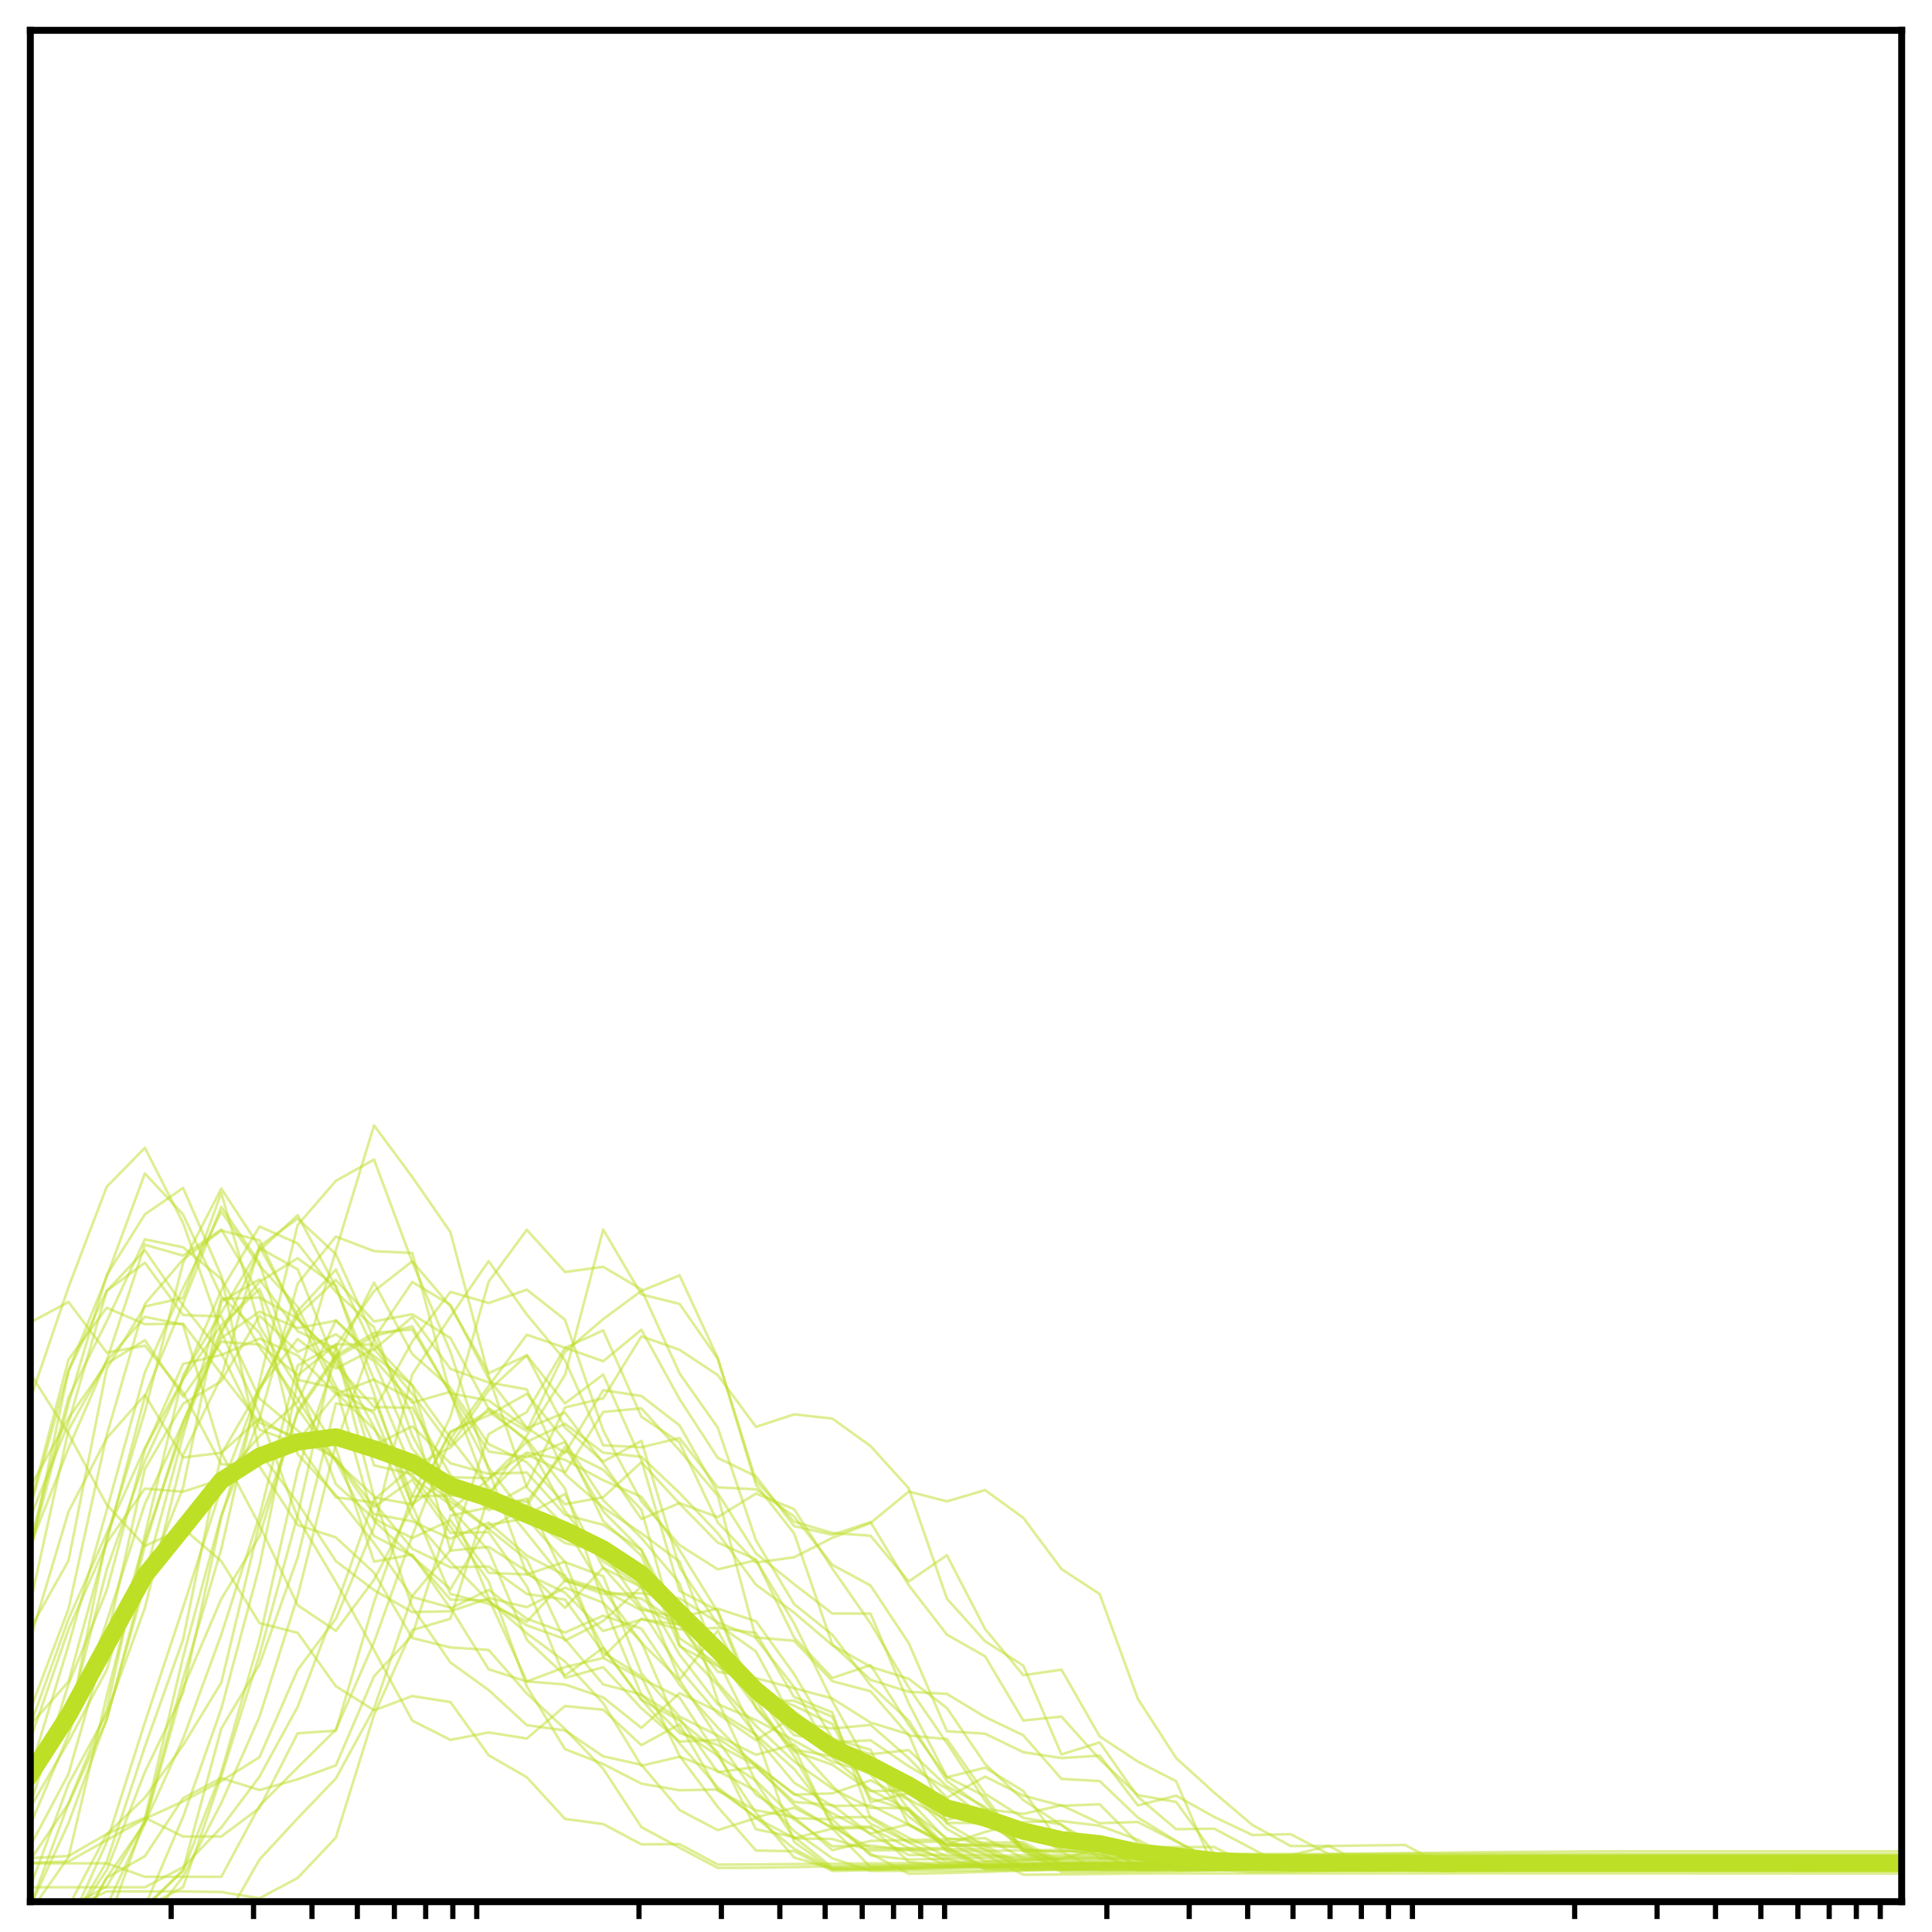 <?xml version="1.0" encoding="utf-8" standalone="no"?>
<!DOCTYPE svg PUBLIC "-//W3C//DTD SVG 1.1//EN"
  "http://www.w3.org/Graphics/SVG/1.1/DTD/svg11.dtd">
<!-- Created with matplotlib (http://matplotlib.org/) -->
<svg height="223pt" version="1.1" viewBox="0 0 223 223" width="223pt" xmlns="http://www.w3.org/2000/svg" xmlns:xlink="http://www.w3.org/1999/xlink">
 <defs>
  <style type="text/css">
*{stroke-linecap:butt;stroke-linejoin:round;}
  </style>
 </defs>
 <g id="figure_1">
  <g id="patch_1">
   <path d="M -0 223 
L 223 223 
L 223 0 
L -0 0 
z
" style="fill:#ffffff;"/>
  </g>
  <g id="axes_1">
   <g id="patch_2">
    <path d="M 3.5 219.5 
L 219.5 219.5 
L 219.5 3.5 
L 3.5 3.5 
z
" style="fill:#ffffff;"/>
   </g>
   <g id="matplotlib.axis_1">
    <g id="xtick_1">
     <g id="line2d_1">
      <defs>
       <path d="M 0 0 
L 0 2 
" id="m56825939b9" style="stroke:#000000;stroke-width:0.6;"/>
      </defs>
      <g>
       <use style="stroke:#000000;stroke-width:0.6;" x="19.756" xlink:href="#m56825939b9" y="219.5"/>
      </g>
     </g>
    </g>
    <g id="xtick_2">
     <g id="line2d_2">
      <g>
       <use style="stroke:#000000;stroke-width:0.6;" x="29.265" xlink:href="#m56825939b9" y="219.5"/>
      </g>
     </g>
    </g>
    <g id="xtick_3">
     <g id="line2d_3">
      <g>
       <use style="stroke:#000000;stroke-width:0.6;" x="36.011" xlink:href="#m56825939b9" y="219.5"/>
      </g>
     </g>
    </g>
    <g id="xtick_4">
     <g id="line2d_4">
      <g>
       <use style="stroke:#000000;stroke-width:0.6;" x="41.244" xlink:href="#m56825939b9" y="219.5"/>
      </g>
     </g>
    </g>
    <g id="xtick_5">
     <g id="line2d_5">
      <g>
       <use style="stroke:#000000;stroke-width:0.6;" x="45.52" xlink:href="#m56825939b9" y="219.5"/>
      </g>
     </g>
    </g>
    <g id="xtick_6">
     <g id="line2d_6">
      <g>
       <use style="stroke:#000000;stroke-width:0.6;" x="49.135" xlink:href="#m56825939b9" y="219.5"/>
      </g>
     </g>
    </g>
    <g id="xtick_7">
     <g id="line2d_7">
      <g>
       <use style="stroke:#000000;stroke-width:0.6;" x="52.267" xlink:href="#m56825939b9" y="219.5"/>
      </g>
     </g>
    </g>
    <g id="xtick_8">
     <g id="line2d_8">
      <g>
       <use style="stroke:#000000;stroke-width:0.6;" x="55.029" xlink:href="#m56825939b9" y="219.5"/>
      </g>
     </g>
    </g>
    <g id="xtick_9">
     <g id="line2d_9">
      <g>
       <use style="stroke:#000000;stroke-width:0.6;" x="73.756" xlink:href="#m56825939b9" y="219.5"/>
      </g>
     </g>
    </g>
    <g id="xtick_10">
     <g id="line2d_10">
      <g>
       <use style="stroke:#000000;stroke-width:0.6;" x="83.265" xlink:href="#m56825939b9" y="219.5"/>
      </g>
     </g>
    </g>
    <g id="xtick_11">
     <g id="line2d_11">
      <g>
       <use style="stroke:#000000;stroke-width:0.6;" x="90.011" xlink:href="#m56825939b9" y="219.5"/>
      </g>
     </g>
    </g>
    <g id="xtick_12">
     <g id="line2d_12">
      <g>
       <use style="stroke:#000000;stroke-width:0.6;" x="95.244" xlink:href="#m56825939b9" y="219.5"/>
      </g>
     </g>
    </g>
    <g id="xtick_13">
     <g id="line2d_13">
      <g>
       <use style="stroke:#000000;stroke-width:0.6;" x="99.52" xlink:href="#m56825939b9" y="219.5"/>
      </g>
     </g>
    </g>
    <g id="xtick_14">
     <g id="line2d_14">
      <g>
       <use style="stroke:#000000;stroke-width:0.6;" x="103.135" xlink:href="#m56825939b9" y="219.5"/>
      </g>
     </g>
    </g>
    <g id="xtick_15">
     <g id="line2d_15">
      <g>
       <use style="stroke:#000000;stroke-width:0.6;" x="106.267" xlink:href="#m56825939b9" y="219.5"/>
      </g>
     </g>
    </g>
    <g id="xtick_16">
     <g id="line2d_16">
      <g>
       <use style="stroke:#000000;stroke-width:0.6;" x="109.029" xlink:href="#m56825939b9" y="219.5"/>
      </g>
     </g>
    </g>
    <g id="xtick_17">
     <g id="line2d_17">
      <g>
       <use style="stroke:#000000;stroke-width:0.6;" x="127.756" xlink:href="#m56825939b9" y="219.5"/>
      </g>
     </g>
    </g>
    <g id="xtick_18">
     <g id="line2d_18">
      <g>
       <use style="stroke:#000000;stroke-width:0.6;" x="137.265" xlink:href="#m56825939b9" y="219.5"/>
      </g>
     </g>
    </g>
    <g id="xtick_19">
     <g id="line2d_19">
      <g>
       <use style="stroke:#000000;stroke-width:0.6;" x="144.011" xlink:href="#m56825939b9" y="219.5"/>
      </g>
     </g>
    </g>
    <g id="xtick_20">
     <g id="line2d_20">
      <g>
       <use style="stroke:#000000;stroke-width:0.6;" x="149.244" xlink:href="#m56825939b9" y="219.5"/>
      </g>
     </g>
    </g>
    <g id="xtick_21">
     <g id="line2d_21">
      <g>
       <use style="stroke:#000000;stroke-width:0.6;" x="153.52" xlink:href="#m56825939b9" y="219.5"/>
      </g>
     </g>
    </g>
    <g id="xtick_22">
     <g id="line2d_22">
      <g>
       <use style="stroke:#000000;stroke-width:0.6;" x="157.135" xlink:href="#m56825939b9" y="219.5"/>
      </g>
     </g>
    </g>
    <g id="xtick_23">
     <g id="line2d_23">
      <g>
       <use style="stroke:#000000;stroke-width:0.6;" x="160.267" xlink:href="#m56825939b9" y="219.5"/>
      </g>
     </g>
    </g>
    <g id="xtick_24">
     <g id="line2d_24">
      <g>
       <use style="stroke:#000000;stroke-width:0.6;" x="163.029" xlink:href="#m56825939b9" y="219.5"/>
      </g>
     </g>
    </g>
    <g id="xtick_25">
     <g id="line2d_25">
      <g>
       <use style="stroke:#000000;stroke-width:0.6;" x="181.756" xlink:href="#m56825939b9" y="219.5"/>
      </g>
     </g>
    </g>
    <g id="xtick_26">
     <g id="line2d_26">
      <g>
       <use style="stroke:#000000;stroke-width:0.6;" x="191.265" xlink:href="#m56825939b9" y="219.5"/>
      </g>
     </g>
    </g>
    <g id="xtick_27">
     <g id="line2d_27">
      <g>
       <use style="stroke:#000000;stroke-width:0.6;" x="198.011" xlink:href="#m56825939b9" y="219.5"/>
      </g>
     </g>
    </g>
    <g id="xtick_28">
     <g id="line2d_28">
      <g>
       <use style="stroke:#000000;stroke-width:0.6;" x="203.244" xlink:href="#m56825939b9" y="219.5"/>
      </g>
     </g>
    </g>
    <g id="xtick_29">
     <g id="line2d_29">
      <g>
       <use style="stroke:#000000;stroke-width:0.6;" x="207.52" xlink:href="#m56825939b9" y="219.5"/>
      </g>
     </g>
    </g>
    <g id="xtick_30">
     <g id="line2d_30">
      <g>
       <use style="stroke:#000000;stroke-width:0.6;" x="211.135" xlink:href="#m56825939b9" y="219.5"/>
      </g>
     </g>
    </g>
    <g id="xtick_31">
     <g id="line2d_31">
      <g>
       <use style="stroke:#000000;stroke-width:0.6;" x="214.267" xlink:href="#m56825939b9" y="219.5"/>
      </g>
     </g>
    </g>
    <g id="xtick_32">
     <g id="line2d_32">
      <g>
       <use style="stroke:#000000;stroke-width:0.6;" x="217.029" xlink:href="#m56825939b9" y="219.5"/>
      </g>
     </g>
    </g>
   </g>
   <g id="matplotlib.axis_2"/>
   <g id="line2d_33">
    <path clip-path="url(#p9a6a7be07d)" d="M 3.5 214.476 
L 7.908 214.226 
L 12.316 211.693 
L 16.724 209.811 
L 21.133 211.98 
L 25.541 211.978 
L 29.949 208.682 
L 34.357 200.066 
L 38.765 199.759 
L 43.173 184.907 
L 47.582 172.653 
L 51.99 163.531 
L 56.398 147.945 
L 60.806 141.951 
L 65.214 146.819 
L 69.622 146.224 
L 74.031 148.826 
L 78.439 158.53 
L 82.847 164.785 
L 87.255 177.793 
L 91.663 185.158 
L 96.071 188.689 
L 100.48 194.525 
L 104.888 198.606 
L 109.296 205.579 
L 113.704 208.801 
L 118.112 209.364 
L 122.52 208.369 
L 126.929 210.442 
L 131.337 210.301 
L 135.745 212.55 
L 140.153 214.842 
L 144.561 214.776 
L 148.969 214.701 
L 153.378 214.622 
L 157.786 214.549 
L 162.194 214.499 
L 166.602 214.451 
L 171.01 214.412 
L 175.418 214.383 
L 179.827 214.375 
L 184.235 214.37 
L 188.643 214.37 
L 193.051 214.371 
L 197.459 214.372 
L 201.867 214.373 
L 206.276 214.373 
L 210.684 214.374 
L 215.092 214.374 
L 219.5 214.374 
" style="fill:none;opacity:0.5;stroke:#bddf26;stroke-linecap:square;stroke-width:0.3;"/>
   </g>
   <g id="line2d_34">
    <path clip-path="url(#p9a6a7be07d)" d="M 3.5 178.377 
L 7.908 167.148 
L 12.316 157.026 
L 16.724 143.672 
L 21.133 144.934 
L 25.541 141.912 
L 29.949 149.384 
L 34.357 167.853 
L 38.765 172.57 
L 43.173 178.132 
L 47.582 184.323 
L 51.99 185.558 
L 56.398 192.672 
L 60.806 194.089 
L 65.214 192.424 
L 69.622 191.368 
L 74.031 193.747 
L 78.439 195.937 
L 82.847 202.642 
L 87.255 205.536 
L 91.663 209.863 
L 96.071 210 
L 100.48 214.163 
L 104.888 214.631 
L 109.296 214.562 
L 113.704 214.474 
L 118.112 214.383 
L 122.52 214.304 
L 126.929 214.235 
L 131.337 214.171 
L 135.745 214.121 
L 140.153 214.101 
L 144.561 214.093 
L 148.969 214.095 
L 153.378 214.096 
L 157.786 214.097 
L 162.194 214.098 
L 166.602 214.1 
L 171.01 214.101 
L 175.418 214.103 
L 179.827 214.105 
L 184.235 214.106 
L 188.643 214.108 
L 193.051 214.109 
L 197.459 214.11 
L 201.867 214.112 
L 206.276 214.113 
L 210.684 214.114 
L 215.092 214.114 
L 219.5 214.115 
" style="fill:none;opacity:0.5;stroke:#bddf26;stroke-linecap:square;stroke-width:0.3;"/>
   </g>
   <g id="line2d_35">
    <path clip-path="url(#p9a6a7be07d)" d="M 3.5 205.504 
L 7.908 199.217 
L 12.316 177.468 
L 16.724 162.928 
L 21.133 145.754 
L 25.541 137.186 
L 29.949 143.905 
L 34.357 151.814 
L 38.765 160.71 
L 43.173 164.959 
L 47.582 170.548 
L 51.99 173.679 
L 56.398 184.445 
L 60.806 185.507 
L 65.214 183.263 
L 69.622 185.001 
L 74.031 189.513 
L 78.439 199.705 
L 82.847 202.637 
L 87.255 209.247 
L 91.663 214.407 
L 96.071 215.686 
L 100.48 215.63 
L 104.888 215.535 
L 109.296 215.438 
L 113.704 215.353 
L 118.112 215.262 
L 122.52 215.176 
L 126.929 215.127 
L 131.337 215.101 
L 135.745 215.088 
L 140.153 215.086 
L 144.561 215.087 
L 148.969 215.088 
L 153.378 215.089 
L 157.786 215.091 
L 162.194 215.092 
L 166.602 215.093 
L 171.01 215.095 
L 175.418 215.096 
L 179.827 215.097 
L 184.235 215.099 
L 188.643 215.1 
L 193.051 215.101 
L 197.459 215.102 
L 201.867 215.104 
L 206.276 215.104 
L 210.684 215.105 
L 215.092 215.106 
L 219.5 215.106 
" style="fill:none;opacity:0.5;stroke:#bddf26;stroke-linecap:square;stroke-width:0.3;"/>
   </g>
   <g id="line2d_36">
    <path clip-path="url(#p9a6a7be07d)" d="M 3.5 171.608 
L 7.908 163.701 
L 12.316 157.392 
L 16.724 154.688 
L 21.133 161.201 
L 25.541 154.879 
L 29.949 155.2 
L 34.357 158.731 
L 38.765 155.228 
L 43.173 169.133 
L 47.582 170.175 
L 51.99 176.21 
L 56.398 182.534 
L 60.806 194.648 
L 65.214 201.893 
L 69.622 203.611 
L 74.031 205.877 
L 78.439 206.639 
L 82.847 206.552 
L 87.255 209.752 
L 91.663 208.666 
L 96.071 210.941 
L 100.48 210.818 
L 104.888 214.909 
L 109.296 215.457 
L 113.704 215.397 
L 118.112 215.329 
L 122.52 215.251 
L 126.929 215.17 
L 131.337 215.099 
L 135.745 215.062 
L 140.153 215.04 
L 144.561 215.037 
L 148.969 215.037 
L 153.378 215.038 
L 157.786 215.039 
L 162.194 215.04 
L 166.602 215.042 
L 171.01 215.043 
L 175.418 215.044 
L 179.827 215.045 
L 184.235 215.047 
L 188.643 215.048 
L 193.051 215.049 
L 197.459 215.05 
L 201.867 215.052 
L 206.276 215.053 
L 210.684 215.053 
L 215.092 215.054 
L 219.5 215.054 
" style="fill:none;opacity:0.5;stroke:#bddf26;stroke-linecap:square;stroke-width:0.3;"/>
   </g>
   <g id="line2d_37">
    <path clip-path="url(#p9a6a7be07d)" d="M 13.002 224 
L 16.724 220.207 
L 21.133 217.812 
L 25.541 205.044 
L 29.949 191.009 
L 34.357 174.889 
L 38.765 155.379 
L 43.173 149.023 
L 47.582 145.591 
L 51.99 150.781 
L 56.398 158.505 
L 60.806 156.446 
L 65.214 164.784 
L 69.622 168.709 
L 74.031 166.314 
L 78.439 180.918 
L 82.847 187.494 
L 87.255 190.622 
L 91.663 198.798 
L 96.071 199.52 
L 100.48 199.094 
L 104.888 202.933 
L 109.296 207.512 
L 113.704 205.066 
L 118.112 207.254 
L 122.52 208.424 
L 126.929 208.261 
L 131.337 212.708 
L 135.745 214.711 
L 140.153 215.074 
L 144.561 215.049 
L 148.969 215.02 
L 153.378 214.998 
L 157.786 214.98 
L 162.194 214.967 
L 166.602 214.959 
L 171.01 214.96 
L 175.418 214.961 
L 179.827 214.962 
L 184.235 214.963 
L 188.643 214.964 
L 193.051 214.965 
L 197.459 214.965 
L 201.867 214.966 
L 206.276 214.967 
L 210.684 214.967 
L 215.092 214.968 
L 219.5 214.968 
" style="fill:none;opacity:0.5;stroke:#bddf26;stroke-linecap:square;stroke-width:0.3;"/>
   </g>
   <g id="line2d_38">
    <path clip-path="url(#p9a6a7be07d)" d="M 3.5 158.543 
L 7.908 165.489 
L 12.316 173.68 
L 16.724 178.445 
L 21.133 176.408 
L 25.541 180.198 
L 29.949 187.35 
L 34.357 188.465 
L 38.765 194.631 
L 43.173 197.409 
L 47.582 195.767 
L 51.99 196.461 
L 56.398 202.602 
L 60.806 205.136 
L 65.214 209.946 
L 69.622 210.544 
L 74.031 212.885 
L 78.439 212.859 
L 82.847 215.223 
L 87.255 215.203 
L 91.663 215.163 
L 96.071 215.125 
L 100.48 215.082 
L 104.888 215.043 
L 109.296 215.029 
L 113.704 215.026 
L 118.112 215.027 
L 122.52 215.027 
L 126.929 215.028 
L 131.337 215.03 
L 135.745 215.031 
L 140.153 215.032 
L 144.561 215.033 
L 148.969 215.035 
L 153.378 215.036 
L 157.786 215.038 
L 162.194 215.04 
L 166.602 215.041 
L 171.01 215.043 
L 175.418 215.044 
L 179.827 215.046 
L 184.235 215.048 
L 188.643 215.049 
L 193.051 215.051 
L 197.459 215.052 
L 201.867 215.054 
L 206.276 215.055 
L 210.684 215.056 
L 215.092 215.057 
L 219.5 215.058 
" style="fill:none;opacity:0.5;stroke:#bddf26;stroke-linecap:square;stroke-width:0.3;"/>
   </g>
   <g id="line2d_39">
    <path clip-path="url(#p9a6a7be07d)" d="M 3.5 220.447 
L 7.908 220.394 
L 12.316 218.318 
L 16.724 218.318 
L 21.133 218.318 
L 25.541 218.381 
L 29.949 219.108 
L 34.357 216.762 
L 38.765 212.105 
L 43.173 197.933 
L 47.582 188.149 
L 51.99 186.84 
L 56.398 172.656 
L 60.806 165.689 
L 65.214 158.709 
L 69.622 141.916 
L 74.031 149.408 
L 78.439 150.504 
L 82.847 156.839 
L 87.255 170.915 
L 91.663 175.649 
L 96.071 176.941 
L 100.48 177.264 
L 104.888 182.54 
L 109.296 179.509 
L 113.704 188.029 
L 118.112 193.363 
L 122.52 192.719 
L 126.929 200.424 
L 131.337 203.334 
L 135.745 205.586 
L 140.153 215.753 
L 144.561 216.088 
L 148.969 216.057 
L 153.378 215.969 
L 157.786 215.878 
L 162.194 215.797 
L 166.602 215.721 
L 171.01 215.654 
L 175.418 215.604 
L 179.827 215.569 
L 184.235 215.541 
L 188.643 215.527 
L 193.051 215.528 
L 197.459 215.528 
L 201.867 215.529 
L 206.276 215.529 
L 210.684 215.529 
L 215.092 215.529 
L 219.5 215.529 
" style="fill:none;opacity:0.5;stroke:#bddf26;stroke-linecap:square;stroke-width:0.3;"/>
   </g>
   <g id="line2d_40">
    <path clip-path="url(#p9a6a7be07d)" d="M 3.5 200.786 
L 7.908 188.069 
L 12.316 178.065 
L 16.724 171.819 
L 21.133 172.179 
L 25.541 170.735 
L 29.949 165.794 
L 34.357 161.779 
L 38.765 152.387 
L 43.173 156.844 
L 47.582 161.906 
L 51.99 160.639 
L 56.398 167.542 
L 60.806 168.202 
L 65.214 166.445 
L 69.622 173.15 
L 74.031 177.521 
L 78.439 182.737 
L 82.847 196.318 
L 87.255 205.708 
L 91.663 212.192 
L 96.071 212.264 
L 100.48 213.592 
L 104.888 213.529 
L 109.296 213.457 
L 113.704 213.353 
L 118.112 215.679 
L 122.52 215.663 
L 126.929 215.648 
L 131.337 215.633 
L 135.745 215.618 
L 140.153 215.598 
L 144.561 215.582 
L 148.969 215.583 
L 153.378 215.584 
L 157.786 215.585 
L 162.194 215.586 
L 166.602 215.587 
L 171.01 215.589 
L 175.418 215.59 
L 179.827 215.591 
L 184.235 215.592 
L 188.643 215.593 
L 193.051 215.594 
L 197.459 215.595 
L 201.867 215.596 
L 206.276 215.597 
L 210.684 215.597 
L 215.092 215.598 
L 219.5 215.598 
" style="fill:none;opacity:0.5;stroke:#bddf26;stroke-linecap:square;stroke-width:0.3;"/>
   </g>
   <g id="line2d_41">
    <path clip-path="url(#p9a6a7be07d)" d="M 13.013 224 
L 16.724 220.278 
L 21.133 215.791 
L 25.541 199.52 
L 29.949 192.135 
L 34.357 179.777 
L 38.765 161.981 
L 43.173 162.809 
L 47.582 154.832 
L 51.99 149.112 
L 56.398 150.406 
L 60.806 148.862 
L 65.214 152.328 
L 69.622 165.107 
L 74.031 173.293 
L 78.439 178.346 
L 82.847 181.14 
L 87.255 180.084 
L 91.663 187.387 
L 96.071 196.351 
L 100.48 204.129 
L 104.888 207.692 
L 109.296 210.051 
L 113.704 208.961 
L 118.112 211.265 
L 122.52 213.598 
L 126.929 213.856 
L 131.337 215.895 
L 135.745 215.85 
L 140.153 215.819 
L 144.561 215.787 
L 148.969 215.751 
L 153.378 215.714 
L 157.786 215.689 
L 162.194 215.677 
L 166.602 215.677 
L 171.01 215.678 
L 175.418 215.679 
L 179.827 215.68 
L 184.235 215.681 
L 188.643 215.682 
L 193.051 215.682 
L 197.459 215.683 
L 201.867 215.684 
L 206.276 215.685 
L 210.684 215.685 
L 215.092 215.685 
L 219.5 215.685 
" style="fill:none;opacity:0.5;stroke:#bddf26;stroke-linecap:square;stroke-width:0.3;"/>
   </g>
   <g id="line2d_42">
    <path clip-path="url(#p9a6a7be07d)" d="M 3.5 208.635 
L 7.908 201 
L 12.316 192.755 
L 16.724 177.758 
L 21.133 164.936 
L 25.541 153.933 
L 29.949 144.336 
L 34.357 140.262 
L 38.765 148.531 
L 43.173 159.256 
L 47.582 161.556 
L 51.99 172.869 
L 56.398 176.478 
L 60.806 179.997 
L 65.214 189.375 
L 69.622 187.108 
L 74.031 183.128 
L 78.439 186.996 
L 82.847 191.219 
L 87.255 197.031 
L 91.663 201.947 
L 96.071 202.726 
L 100.48 204.811 
L 104.888 209.681 
L 109.296 213.023 
L 113.704 212.971 
L 118.112 212.91 
L 122.52 215.256 
L 126.929 215.226 
L 131.337 215.189 
L 135.745 215.151 
L 140.153 215.113 
L 144.561 215.082 
L 148.969 215.057 
L 153.378 215.038 
L 157.786 215.033 
L 162.194 215.034 
L 166.602 215.035 
L 171.01 215.036 
L 175.418 215.038 
L 179.827 215.039 
L 184.235 215.04 
L 188.643 215.041 
L 193.051 215.042 
L 197.459 215.043 
L 201.867 215.044 
L 206.276 215.045 
L 210.684 215.046 
L 215.092 215.046 
L 219.5 215.047 
" style="fill:none;opacity:0.5;stroke:#bddf26;stroke-linecap:square;stroke-width:0.3;"/>
   </g>
   <g id="line2d_43">
    <path clip-path="url(#p9a6a7be07d)" d="M 3.5 215.087 
L 7.908 215.072 
L 12.316 215.071 
L 16.724 216.626 
L 21.133 216.626 
L 25.541 216.626 
L 29.949 208.443 
L 34.357 204.014 
L 38.765 199.651 
L 43.173 189.553 
L 47.582 177.261 
L 51.99 166.075 
L 56.398 159.992 
L 60.806 154.065 
L 65.214 155.562 
L 69.622 157.123 
L 74.031 153.487 
L 78.439 161.489 
L 82.847 168.281 
L 87.255 170.401 
L 91.663 176.154 
L 96.071 177.154 
L 100.48 175.684 
L 104.888 182.977 
L 109.296 188.677 
L 113.704 191.179 
L 118.112 198.591 
L 122.52 198.14 
L 126.929 203.062 
L 131.337 207.202 
L 135.745 207.987 
L 140.153 213.994 
L 144.561 214.176 
L 148.969 214.131 
L 153.378 213.071 
L 157.786 213.011 
L 162.194 212.956 
L 166.602 215.308 
L 171.01 215.328 
L 175.418 215.336 
L 179.827 215.345 
L 184.235 215.353 
L 188.643 215.355 
L 193.051 215.356 
L 197.459 215.357 
L 201.867 215.358 
L 206.276 215.358 
L 210.684 215.359 
L 215.092 215.359 
L 219.5 215.359 
" style="fill:none;opacity:0.5;stroke:#bddf26;stroke-linecap:square;stroke-width:0.3;"/>
   </g>
   <g id="line2d_44">
    <path clip-path="url(#p9a6a7be07d)" d="M 3.5 152.636 
L 7.908 150.286 
L 12.316 156.118 
L 16.724 155.326 
L 21.133 160.745 
L 25.541 169.01 
L 29.949 169.258 
L 34.357 176.029 
L 38.765 177.456 
L 43.173 181.531 
L 47.582 189.066 
L 51.99 190.157 
L 56.398 190.444 
L 60.806 195.48 
L 65.214 199.574 
L 69.622 204.161 
L 74.031 210.893 
L 78.439 213.273 
L 82.847 215.606 
L 87.255 215.582 
L 91.663 215.508 
L 96.071 215.421 
L 100.48 215.329 
L 104.888 215.269 
L 109.296 215.236 
L 113.704 215.219 
L 118.112 215.212 
L 122.52 215.205 
L 126.929 215.204 
L 131.337 215.205 
L 135.745 215.206 
L 140.153 215.207 
L 144.561 215.208 
L 148.969 215.209 
L 153.378 215.211 
L 157.786 215.212 
L 162.194 215.213 
L 166.602 215.215 
L 171.01 215.216 
L 175.418 215.218 
L 179.827 215.219 
L 184.235 215.221 
L 188.643 215.222 
L 193.051 215.223 
L 197.459 215.225 
L 201.867 215.226 
L 206.276 215.227 
L 210.684 215.228 
L 215.092 215.229 
L 219.5 215.229 
" style="fill:none;opacity:0.5;stroke:#bddf26;stroke-linecap:square;stroke-width:0.3;"/>
   </g>
   <g id="line2d_45">
    <path clip-path="url(#p9a6a7be07d)" d="M 3.5 197.33 
L 7.908 185.69 
L 12.316 165.641 
L 16.724 150.51 
L 21.133 145.371 
L 25.541 142.036 
L 29.949 143.155 
L 34.357 152.318 
L 38.765 156.536 
L 43.173 164.725 
L 47.582 175.145 
L 51.99 180.272 
L 56.398 184.805 
L 60.806 187.607 
L 65.214 189.188 
L 69.622 194.425 
L 74.031 195.581 
L 78.439 200.049 
L 82.847 201.409 
L 87.255 203.796 
L 91.663 207.032 
L 96.071 209.292 
L 100.48 211.634 
L 104.888 210.55 
L 109.296 212.892 
L 113.704 212.837 
L 118.112 213.293 
L 122.52 215.107 
L 126.929 215.07 
L 131.337 215.019 
L 135.745 214.967 
L 140.153 214.933 
L 144.561 214.916 
L 148.969 214.91 
L 153.378 214.91 
L 157.786 214.911 
L 162.194 214.912 
L 166.602 214.913 
L 171.01 214.914 
L 175.418 214.915 
L 179.827 214.917 
L 184.235 214.918 
L 188.643 214.919 
L 193.051 214.921 
L 197.459 214.922 
L 201.867 214.923 
L 206.276 214.924 
L 210.684 214.925 
L 215.092 214.925 
L 219.5 214.926 
" style="fill:none;opacity:0.5;stroke:#bddf26;stroke-linecap:square;stroke-width:0.3;"/>
   </g>
   <g id="line2d_46">
    <path clip-path="url(#p9a6a7be07d)" d="M 3.5 199.091 
L 7.908 194.099 
L 12.316 177.996 
L 16.724 161.171 
L 21.133 150.445 
L 25.541 139.299 
L 29.949 145.748 
L 34.357 159.761 
L 38.765 171.302 
L 43.173 175.308 
L 47.582 177.524 
L 51.99 175.468 
L 56.398 181.552 
L 60.806 181.72 
L 65.214 180.262 
L 69.622 191.238 
L 74.031 186.843 
L 78.439 188.084 
L 82.847 187.891 
L 87.255 188.486 
L 91.663 195.891 
L 96.071 197.649 
L 100.48 209.861 
L 104.888 212.64 
L 109.296 212.545 
L 113.704 214.819 
L 118.112 214.693 
L 122.52 214.57 
L 126.929 214.486 
L 131.337 214.413 
L 135.745 214.364 
L 140.153 214.342 
L 144.561 214.335 
L 148.969 214.335 
L 153.378 214.336 
L 157.786 214.337 
L 162.194 214.339 
L 166.602 214.34 
L 171.01 214.341 
L 175.418 214.343 
L 179.827 214.344 
L 184.235 214.346 
L 188.643 214.347 
L 193.051 214.349 
L 197.459 214.35 
L 201.867 214.351 
L 206.276 214.352 
L 210.684 214.353 
L 215.092 214.354 
L 219.5 214.354 
" style="fill:none;opacity:0.5;stroke:#bddf26;stroke-linecap:square;stroke-width:0.3;"/>
   </g>
   <g id="line2d_47">
    <path clip-path="url(#p9a6a7be07d)" d="M 3.5 217.838 
L 7.908 217.838 
L 12.316 217.839 
L 16.724 217.839 
L 21.133 215.513 
L 25.541 210.937 
L 29.949 205.072 
L 34.357 197.002 
L 38.765 185.465 
L 43.173 173.095 
L 47.582 169.326 
L 51.99 167.088 
L 56.398 162.567 
L 60.806 165.174 
L 65.214 156.04 
L 69.622 152.253 
L 74.031 149.002 
L 78.439 147.208 
L 82.847 156.753 
L 87.255 171.375 
L 91.663 177 
L 96.071 189.818 
L 100.48 193.894 
L 104.888 195.272 
L 109.296 195.519 
L 113.704 198.182 
L 118.112 200.296 
L 122.52 205.333 
L 126.929 205.573 
L 131.337 209.787 
L 135.745 212.488 
L 140.153 214.886 
L 144.561 214.858 
L 148.969 214.789 
L 153.378 214.717 
L 157.786 214.671 
L 162.194 214.637 
L 166.602 214.612 
L 171.01 214.594 
L 175.418 214.58 
L 179.827 214.572 
L 184.235 214.573 
L 188.643 214.574 
L 193.051 214.574 
L 197.459 214.575 
L 201.867 214.576 
L 206.276 214.576 
L 210.684 214.577 
L 215.092 214.577 
L 219.5 214.577 
" style="fill:none;opacity:0.5;stroke:#bddf26;stroke-linecap:square;stroke-width:0.3;"/>
   </g>
   <g id="line2d_48">
    <path clip-path="url(#p9a6a7be07d)" d="M 3.5 178.01 
L 7.908 161.315 
L 12.316 152.507 
L 16.724 143.052 
L 21.133 143.963 
L 25.541 147.609 
L 29.949 155.511 
L 34.357 161.497 
L 38.765 168.574 
L 43.173 177.291 
L 47.582 179.576 
L 51.99 184.632 
L 56.398 184.734 
L 60.806 188.522 
L 65.214 191.782 
L 69.622 196.597 
L 74.031 203.807 
L 78.439 202.775 
L 82.847 204.426 
L 87.255 206.706 
L 91.663 211.359 
L 96.071 214.5 
L 100.48 215.947 
L 104.888 215.94 
L 109.296 215.912 
L 113.704 215.874 
L 118.112 215.849 
L 122.52 215.834 
L 126.929 215.832 
L 131.337 215.83 
L 135.745 215.831 
L 140.153 215.832 
L 144.561 215.833 
L 148.969 215.834 
L 153.378 215.835 
L 157.786 215.836 
L 162.194 215.837 
L 166.602 215.838 
L 171.01 215.839 
L 175.418 215.841 
L 179.827 215.842 
L 184.235 215.843 
L 188.643 215.844 
L 193.051 215.845 
L 197.459 215.846 
L 201.867 215.847 
L 206.276 215.848 
L 210.684 215.849 
L 215.092 215.849 
L 219.5 215.849 
" style="fill:none;opacity:0.5;stroke:#bddf26;stroke-linecap:square;stroke-width:0.3;"/>
   </g>
   <g id="line2d_49">
    <path clip-path="url(#p9a6a7be07d)" d="M 3.5 213.065 
L 7.908 204.75 
L 12.316 189.307 
L 16.724 169.551 
L 21.133 162.03 
L 25.541 159.422 
L 29.949 151.861 
L 34.357 156.036 
L 38.765 154.011 
L 43.173 157.136 
L 47.582 167.221 
L 51.99 172.221 
L 56.398 172.816 
L 60.806 174.847 
L 65.214 172.443 
L 69.622 180.971 
L 74.031 183.2 
L 78.439 190.989 
L 82.847 196.704 
L 87.255 198.539 
L 91.663 200.9 
L 96.071 203.343 
L 100.48 204.622 
L 104.888 206.461 
L 109.296 210.411 
L 113.704 210.423 
L 118.112 212.941 
L 122.52 215.239 
L 126.929 215.253 
L 131.337 215.246 
L 135.745 215.226 
L 140.153 215.211 
L 144.561 215.195 
L 148.969 215.183 
L 153.378 215.176 
L 157.786 215.171 
L 162.194 215.172 
L 166.602 215.173 
L 171.01 215.175 
L 175.418 215.176 
L 179.827 215.177 
L 184.235 215.178 
L 188.643 215.18 
L 193.051 215.181 
L 197.459 215.182 
L 201.867 215.183 
L 206.276 215.184 
L 210.684 215.184 
L 215.092 215.185 
L 219.5 215.185 
" style="fill:none;opacity:0.5;stroke:#bddf26;stroke-linecap:square;stroke-width:0.3;"/>
   </g>
   <g id="line2d_50">
    <path clip-path="url(#p9a6a7be07d)" d="M 3.5 185.043 
L 7.908 165.042 
L 12.316 157.1 
L 16.724 151.99 
L 21.133 152.905 
L 25.541 167.682 
L 29.949 176.037 
L 34.357 185.28 
L 38.765 188.24 
L 43.173 182.34 
L 47.582 173.782 
L 51.99 165.221 
L 56.398 163.359 
L 60.806 160.881 
L 65.214 166.324 
L 69.622 175.558 
L 74.031 179.555 
L 78.439 190.035 
L 82.847 192.32 
L 87.255 195.101 
L 91.663 201.733 
L 96.071 210.883 
L 100.48 213.326 
L 104.888 213.33 
L 109.296 213.319 
L 113.704 215.577 
L 118.112 215.515 
L 122.52 215.44 
L 126.929 215.362 
L 131.337 215.308 
L 135.745 215.27 
L 140.153 215.252 
L 144.561 215.253 
L 148.969 215.254 
L 153.378 215.255 
L 157.786 215.256 
L 162.194 215.257 
L 166.602 215.258 
L 171.01 215.259 
L 175.418 215.26 
L 179.827 215.261 
L 184.235 215.262 
L 188.643 215.263 
L 193.051 215.264 
L 197.459 215.266 
L 201.867 215.266 
L 206.276 215.267 
L 210.684 215.268 
L 215.092 215.268 
L 219.5 215.269 
" style="fill:none;opacity:0.5;stroke:#bddf26;stroke-linecap:square;stroke-width:0.3;"/>
   </g>
   <g id="line2d_51">
    <path clip-path="url(#p9a6a7be07d)" d="M 3.5 222.364 
L 7.908 222.364 
L 12.316 220.032 
L 16.724 210.475 
L 21.133 194.841 
L 25.541 184.558 
L 29.949 177.321 
L 34.357 162.799 
L 38.765 156.448 
L 43.173 153.847 
L 47.582 153.467 
L 51.99 160.786 
L 56.398 172.394 
L 60.806 167.894 
L 65.214 169.963 
L 69.622 162.975 
L 74.031 162.558 
L 78.439 167.412 
L 82.847 172.631 
L 87.255 189.118 
L 91.663 194.734 
L 96.071 202.854 
L 100.48 206.61 
L 104.888 208.951 
L 109.296 213.629 
L 113.704 215.765 
L 118.112 215.817 
L 122.52 215.736 
L 126.929 215.647 
L 131.337 215.544 
L 135.745 215.44 
L 140.153 215.357 
L 144.561 215.307 
L 148.969 215.295 
L 153.378 215.287 
L 157.786 215.287 
L 162.194 215.288 
L 166.602 215.289 
L 171.01 215.29 
L 175.418 215.291 
L 179.827 215.292 
L 184.235 215.293 
L 188.643 215.294 
L 193.051 215.295 
L 197.459 215.296 
L 201.867 215.297 
L 206.276 215.298 
L 210.684 215.298 
L 215.092 215.298 
L 219.5 215.299 
" style="fill:none;opacity:0.5;stroke:#bddf26;stroke-linecap:square;stroke-width:0.3;"/>
   </g>
   <g id="line2d_52">
    <path clip-path="url(#p9a6a7be07d)" d="M 9.228 224 
L 12.316 222.364 
L 16.724 209.868 
L 21.133 191.255 
L 25.541 174.901 
L 29.949 163.776 
L 34.357 148.166 
L 38.765 142.733 
L 43.173 144.412 
L 47.582 144.626 
L 51.99 160.957 
L 56.398 169.405 
L 60.806 175.147 
L 65.214 178.108 
L 69.622 179.065 
L 74.031 185.517 
L 78.439 187.591 
L 82.847 192.965 
L 87.255 193.701 
L 91.663 194.86 
L 96.071 196.047 
L 100.48 198.829 
L 104.888 200.173 
L 109.296 210.484 
L 113.704 213.089 
L 118.112 213.188 
L 122.52 215.579 
L 126.929 215.569 
L 131.337 215.531 
L 135.745 215.475 
L 140.153 215.41 
L 144.561 215.352 
L 148.969 215.304 
L 153.378 215.271 
L 157.786 215.246 
L 162.194 215.232 
L 166.602 215.222 
L 171.01 215.211 
L 175.418 215.206 
L 179.827 215.207 
L 184.235 215.208 
L 188.643 215.209 
L 193.051 215.21 
L 197.459 215.211 
L 201.867 215.212 
L 206.276 215.212 
L 210.684 215.213 
L 215.092 215.213 
L 219.5 215.213 
" style="fill:none;opacity:0.5;stroke:#bddf26;stroke-linecap:square;stroke-width:0.3;"/>
   </g>
   <g id="line2d_53">
    <path clip-path="url(#p9a6a7be07d)" d="M 3.5 189.196 
L 7.908 174.476 
L 12.316 165.995 
L 16.724 161.015 
L 21.133 168.229 
L 25.541 167.69 
L 29.949 163.728 
L 34.357 166.319 
L 38.765 160.939 
L 43.173 161.448 
L 47.582 172.732 
L 51.99 172.593 
L 56.398 172.966 
L 60.806 173.339 
L 65.214 167.443 
L 69.622 169.65 
L 74.031 174.247 
L 78.439 189.872 
L 82.847 194.514 
L 87.255 200.269 
L 91.663 212.61 
L 96.071 215.785 
L 100.48 215.754 
L 104.888 215.643 
L 109.296 215.512 
L 113.704 215.39 
L 118.112 215.294 
L 122.52 215.218 
L 126.929 215.148 
L 131.337 215.082 
L 135.745 215.035 
L 140.153 215.001 
L 144.561 214.977 
L 148.969 214.964 
L 153.378 214.965 
L 157.786 214.966 
L 162.194 214.967 
L 166.602 214.968 
L 171.01 214.969 
L 175.418 214.97 
L 179.827 214.971 
L 184.235 214.973 
L 188.643 214.974 
L 193.051 214.975 
L 197.459 214.976 
L 201.867 214.977 
L 206.276 214.978 
L 210.684 214.979 
L 215.092 214.98 
L 219.5 214.98 
" style="fill:none;opacity:0.5;stroke:#bddf26;stroke-linecap:square;stroke-width:0.3;"/>
   </g>
   <g id="line2d_54">
    <path clip-path="url(#p9a6a7be07d)" d="M 9.228 224 
L 12.316 222.364 
L 16.724 220.032 
L 21.133 209.715 
L 25.541 197.233 
L 29.949 180.763 
L 34.357 159.433 
L 38.765 144.332 
L 43.173 129.9 
L 47.582 135.843 
L 51.99 142.221 
L 56.398 158.815 
L 60.806 171.684 
L 65.214 176.159 
L 69.622 183.48 
L 74.031 189.623 
L 78.439 193.915 
L 82.847 200.629 
L 87.255 203.606 
L 91.663 207.146 
L 96.071 207.002 
L 100.48 205.489 
L 104.888 207.759 
L 109.296 212.397 
L 113.704 213.999 
L 118.112 214.663 
L 122.52 214.545 
L 126.929 213.412 
L 131.337 213.3 
L 135.745 213.193 
L 140.153 213.195 
L 144.561 215.419 
L 148.969 215.367 
L 153.378 215.306 
L 157.786 215.269 
L 162.194 215.238 
L 166.602 215.216 
L 171.01 215.2 
L 175.418 215.191 
L 179.827 215.192 
L 184.235 215.193 
L 188.643 215.194 
L 193.051 215.194 
L 197.459 215.195 
L 201.867 215.196 
L 206.276 215.196 
L 210.684 215.197 
L 215.092 215.197 
L 219.5 215.197 
" style="fill:none;opacity:0.5;stroke:#bddf26;stroke-linecap:square;stroke-width:0.3;"/>
   </g>
   <g id="line2d_55">
    <path clip-path="url(#p9a6a7be07d)" d="M 4.176 224 
L 7.908 220.136 
L 12.316 217.757 
L 16.724 210.257 
L 21.133 193.754 
L 25.541 178.782 
L 29.949 159.519 
L 34.357 141.393 
L 38.765 136.298 
L 43.173 133.842 
L 47.582 145.662 
L 51.99 156.043 
L 56.398 169.655 
L 60.806 181.694 
L 65.214 183.831 
L 69.622 188.256 
L 74.031 186.92 
L 78.439 187.505 
L 82.847 189.996 
L 87.255 195.221 
L 91.663 196.894 
L 96.071 198.988 
L 100.48 207.565 
L 104.888 208.999 
L 109.296 213.709 
L 113.704 213.663 
L 118.112 213.559 
L 122.52 215.841 
L 126.929 215.773 
L 131.337 215.707 
L 135.745 215.653 
L 140.153 215.604 
L 144.561 215.567 
L 148.969 215.538 
L 153.378 215.507 
L 157.786 215.476 
L 162.194 215.443 
L 166.602 215.414 
L 171.01 215.397 
L 175.418 215.395 
L 179.827 215.396 
L 184.235 215.397 
L 188.643 215.398 
L 193.051 215.399 
L 197.459 215.399 
L 201.867 215.4 
L 206.276 215.401 
L 210.684 215.401 
L 215.092 215.402 
L 219.5 215.402 
" style="fill:none;opacity:0.5;stroke:#bddf26;stroke-linecap:square;stroke-width:0.3;"/>
   </g>
   <g id="line2d_56">
    <path clip-path="url(#p9a6a7be07d)" d="M 8.295 224 
L 12.316 216.724 
L 16.724 210.407 
L 21.133 200.681 
L 25.541 188.668 
L 29.949 174.974 
L 34.357 157.608 
L 38.765 155.179 
L 43.173 155.206 
L 47.582 159.893 
L 51.99 174.262 
L 56.398 170.766 
L 60.806 166.431 
L 65.214 164.335 
L 69.622 167.676 
L 74.031 168.149 
L 78.439 172.33 
L 82.847 176.976 
L 87.255 182.914 
L 91.663 186.145 
L 96.071 189.895 
L 100.48 192.387 
L 104.888 193.777 
L 109.296 197.153 
L 113.704 203.609 
L 118.112 207.777 
L 122.52 210.67 
L 126.929 213.196 
L 131.337 215.378 
L 135.745 215.324 
L 140.153 215.273 
L 144.561 215.247 
L 148.969 215.207 
L 153.378 215.173 
L 157.786 215.147 
L 162.194 215.127 
L 166.602 215.116 
L 171.01 215.115 
L 175.418 215.116 
L 179.827 215.117 
L 184.235 215.117 
L 188.643 215.118 
L 193.051 215.119 
L 197.459 215.12 
L 201.867 215.121 
L 206.276 215.122 
L 210.684 215.122 
L 215.092 215.123 
L 219.5 215.123 
" style="fill:none;opacity:0.5;stroke:#bddf26;stroke-linecap:square;stroke-width:0.3;"/>
   </g>
   <g id="line2d_57">
    <path clip-path="url(#p9a6a7be07d)" d="M 9.228 224 
L 12.316 222.364 
L 16.724 222.364 
L 21.133 216.595 
L 25.541 208.117 
L 29.949 198.159 
L 34.357 184.233 
L 38.765 166.679 
L 43.173 154.502 
L 47.582 147.976 
L 51.99 150.608 
L 56.398 159.147 
L 60.806 164.792 
L 65.214 167.732 
L 69.622 160.459 
L 74.031 161.132 
L 78.439 164.528 
L 82.847 172.327 
L 87.255 179.31 
L 91.663 182.854 
L 96.071 186.239 
L 100.48 186.249 
L 104.888 196.616 
L 109.296 205.111 
L 113.704 207.342 
L 118.112 213.569 
L 122.52 213.529 
L 126.929 214.066 
L 131.337 215.765 
L 135.745 215.652 
L 140.153 215.571 
L 144.561 215.506 
L 148.969 215.456 
L 153.378 215.416 
L 157.786 215.392 
L 162.194 215.378 
L 166.602 215.37 
L 171.01 215.369 
L 175.418 215.37 
L 179.827 215.371 
L 184.235 215.372 
L 188.643 215.373 
L 193.051 215.374 
L 197.459 215.375 
L 201.867 215.375 
L 206.276 215.376 
L 210.684 215.377 
L 215.092 215.377 
L 219.5 215.377 
" style="fill:none;opacity:0.5;stroke:#bddf26;stroke-linecap:square;stroke-width:0.3;"/>
   </g>
   <g id="line2d_58">
    <path clip-path="url(#p9a6a7be07d)" d="M 3.5 208.307 
L 7.908 194.389 
L 12.316 183.562 
L 16.724 167.331 
L 21.133 157.426 
L 25.541 156.393 
L 29.949 154.502 
L 34.357 156.458 
L 38.765 160.906 
L 43.173 159.212 
L 47.582 169.633 
L 51.99 173.305 
L 56.398 176.47 
L 60.806 173.837 
L 65.214 166.97 
L 69.622 174.457 
L 74.031 178.885 
L 78.439 187.206 
L 82.847 194.248 
L 87.255 199.204 
L 91.663 203.317 
L 96.071 206.439 
L 100.48 208.679 
L 104.888 208.706 
L 109.296 213.197 
L 113.704 215.525 
L 118.112 215.449 
L 122.52 215.378 
L 126.929 215.301 
L 131.337 215.227 
L 135.745 215.177 
L 140.153 215.145 
L 144.561 215.129 
L 148.969 215.129 
L 153.378 215.13 
L 157.786 215.131 
L 162.194 215.132 
L 166.602 215.133 
L 171.01 215.134 
L 175.418 215.136 
L 179.827 215.137 
L 184.235 215.138 
L 188.643 215.139 
L 193.051 215.141 
L 197.459 215.142 
L 201.867 215.143 
L 206.276 215.144 
L 210.684 215.144 
L 215.092 215.145 
L 219.5 215.145 
" style="fill:none;opacity:0.5;stroke:#bddf26;stroke-linecap:square;stroke-width:0.3;"/>
   </g>
   <g id="line2d_59">
    <path clip-path="url(#p9a6a7be07d)" d="M 3.5 217.787 
L 7.908 205.939 
L 12.316 197.779 
L 16.724 185.587 
L 21.133 167.938 
L 25.541 158.926 
L 29.949 143.842 
L 34.357 140.651 
L 38.765 144.763 
L 43.173 154.499 
L 47.582 163.326 
L 51.99 178.975 
L 56.398 178.548 
L 60.806 181.357 
L 65.214 185.58 
L 69.622 180.952 
L 74.031 185.807 
L 78.439 186.644 
L 82.847 185.679 
L 87.255 187.125 
L 91.663 193.245 
L 96.071 200.665 
L 100.48 201.963 
L 104.888 210.664 
L 109.296 213.054 
L 113.704 213.024 
L 118.112 215.352 
L 122.52 215.293 
L 126.929 215.24 
L 131.337 215.191 
L 135.745 215.132 
L 140.153 215.073 
L 144.561 215.033 
L 148.969 215.017 
L 153.378 215.014 
L 157.786 215.015 
L 162.194 215.016 
L 166.602 215.018 
L 171.01 215.019 
L 175.418 215.02 
L 179.827 215.021 
L 184.235 215.022 
L 188.643 215.024 
L 193.051 215.025 
L 197.459 215.026 
L 201.867 215.027 
L 206.276 215.028 
L 210.684 215.029 
L 215.092 215.029 
L 219.5 215.029 
" style="fill:none;opacity:0.5;stroke:#bddf26;stroke-linecap:square;stroke-width:0.3;"/>
   </g>
   <g id="line2d_60">
    <path clip-path="url(#p9a6a7be07d)" d="M 3.5 187.985 
L 7.908 180.126 
L 12.316 157.983 
L 16.724 150.795 
L 21.133 149.81 
L 25.541 137.687 
L 29.949 153.081 
L 34.357 160.194 
L 38.765 167.128 
L 43.173 180.251 
L 47.582 179.429 
L 51.99 185.646 
L 56.398 183.514 
L 60.806 186.846 
L 65.214 188.433 
L 69.622 186.484 
L 74.031 187.983 
L 78.439 194.471 
L 82.847 199.417 
L 87.255 203.865 
L 91.663 208.339 
L 96.071 211.052 
L 100.48 215.508 
L 104.888 215.457 
L 109.296 215.367 
L 113.704 215.285 
L 118.112 215.202 
L 122.52 215.122 
L 126.929 215.065 
L 131.337 215.048 
L 135.745 215.039 
L 140.153 215.032 
L 144.561 215.033 
L 148.969 215.034 
L 153.378 215.036 
L 157.786 215.037 
L 162.194 215.038 
L 166.602 215.039 
L 171.01 215.041 
L 175.418 215.042 
L 179.827 215.043 
L 184.235 215.045 
L 188.643 215.046 
L 193.051 215.047 
L 197.459 215.048 
L 201.867 215.05 
L 206.276 215.05 
L 210.684 215.051 
L 215.092 215.052 
L 219.5 215.052 
" style="fill:none;opacity:0.5;stroke:#bddf26;stroke-linecap:square;stroke-width:0.3;"/>
   </g>
   <g id="line2d_61">
    <path clip-path="url(#p9a6a7be07d)" d="M 3.5 210.641 
L 7.908 200.235 
L 12.316 187.17 
L 16.724 173.572 
L 21.133 164.197 
L 25.541 153.499 
L 29.949 147.952 
L 34.357 145.231 
L 38.765 148.447 
L 43.173 160.857 
L 47.582 173.759 
L 51.99 183.985 
L 56.398 185.116 
L 60.806 187.179 
L 65.214 182.423 
L 69.622 183.982 
L 74.031 183.905 
L 78.439 184.498 
L 82.847 187.267 
L 87.255 189.001 
L 91.663 189.386 
L 96.071 194.051 
L 100.48 195.213 
L 104.888 200.31 
L 109.296 200.739 
L 113.704 207.044 
L 118.112 209.827 
L 122.52 210.596 
L 126.929 214.545 
L 131.337 214.527 
L 135.745 214.504 
L 140.153 214.495 
L 144.561 214.486 
L 148.969 214.471 
L 153.378 214.457 
L 157.786 214.457 
L 162.194 214.459 
L 166.602 214.46 
L 171.01 214.461 
L 175.418 214.462 
L 179.827 214.464 
L 184.235 214.465 
L 188.643 214.466 
L 193.051 214.467 
L 197.459 214.469 
L 201.867 214.47 
L 206.276 214.47 
L 210.684 214.471 
L 215.092 214.472 
L 219.5 214.472 
" style="fill:none;opacity:0.5;stroke:#bddf26;stroke-linecap:square;stroke-width:0.3;"/>
   </g>
   <g id="line2d_62">
    <path clip-path="url(#p9a6a7be07d)" d="M 4.82 224 
L 7.908 222.364 
L 12.316 214.889 
L 16.724 201.611 
L 21.133 189.225 
L 25.541 167.83 
L 29.949 160.276 
L 34.357 151.857 
L 38.765 147.748 
L 43.173 152.523 
L 47.582 151.696 
L 51.99 154.442 
L 56.398 162.614 
L 60.806 166.341 
L 65.214 174.415 
L 69.622 180.204 
L 74.031 183.09 
L 78.439 193.871 
L 82.847 188.218 
L 87.255 196.282 
L 91.663 196.314 
L 96.071 198.15 
L 100.48 208.012 
L 104.888 206.978 
L 109.296 209.294 
L 113.704 209.16 
L 118.112 213.678 
L 122.52 216.085 
L 126.929 216.072 
L 131.337 216.019 
L 135.745 215.958 
L 140.153 215.895 
L 144.561 215.837 
L 148.969 215.78 
L 153.378 215.732 
L 157.786 215.714 
L 162.194 215.704 
L 166.602 215.703 
L 171.01 215.704 
L 175.418 215.705 
L 179.827 215.706 
L 184.235 215.707 
L 188.643 215.708 
L 193.051 215.709 
L 197.459 215.709 
L 201.867 215.71 
L 206.276 215.711 
L 210.684 215.711 
L 215.092 215.712 
L 219.5 215.712 
" style="fill:none;opacity:0.5;stroke:#bddf26;stroke-linecap:square;stroke-width:0.3;"/>
   </g>
   <g id="line2d_63">
    <path clip-path="url(#p9a6a7be07d)" d="M 3.5 161.469 
L 7.908 148.561 
L 12.316 136.987 
L 16.724 132.488 
L 21.133 141.159 
L 25.541 153.777 
L 29.949 163.205 
L 34.357 175.191 
L 38.765 182.596 
L 43.173 190.46 
L 47.582 198.596 
L 51.99 200.829 
L 56.398 199.965 
L 60.806 200.666 
L 65.214 196.916 
L 69.622 197.348 
L 74.031 201.436 
L 78.439 199.022 
L 82.847 206.691 
L 87.255 208.954 
L 91.663 209.744 
L 96.071 213.557 
L 100.48 212.485 
L 104.888 212.392 
L 109.296 212.291 
L 113.704 212.173 
L 118.112 214.475 
L 122.52 214.43 
L 126.929 214.406 
L 131.337 214.398 
L 135.745 214.393 
L 140.153 214.383 
L 144.561 214.37 
L 148.969 214.37 
L 153.378 214.372 
L 157.786 214.373 
L 162.194 214.375 
L 166.602 214.376 
L 171.01 214.378 
L 175.418 214.379 
L 179.827 214.381 
L 184.235 214.383 
L 188.643 214.384 
L 193.051 214.386 
L 197.459 214.387 
L 201.867 214.388 
L 206.276 214.39 
L 210.684 214.391 
L 215.092 214.392 
L 219.5 214.392 
" style="fill:none;opacity:0.5;stroke:#bddf26;stroke-linecap:square;stroke-width:0.3;"/>
   </g>
   <g id="line2d_64">
    <path clip-path="url(#p9a6a7be07d)" d="M 3.5 204.319 
L 7.908 189.889 
L 12.316 174.317 
L 16.724 158.4 
L 21.133 148.662 
L 25.541 139.865 
L 29.949 146.089 
L 34.357 150.842 
L 38.765 159.998 
L 43.173 175.539 
L 47.582 179.653 
L 51.99 183.424 
L 56.398 175.996 
L 60.806 175.257 
L 65.214 180.307 
L 69.622 181.941 
L 74.031 193.151 
L 78.439 198.134 
L 82.847 200.328 
L 87.255 202.547 
L 91.663 201.34 
L 96.071 206.123 
L 100.48 210.495 
L 104.888 212.655 
L 109.296 214.944 
L 113.704 214.845 
L 118.112 214.766 
L 122.52 214.681 
L 126.929 214.635 
L 131.337 214.595 
L 135.745 214.559 
L 140.153 214.531 
L 144.561 214.518 
L 148.969 214.509 
L 153.378 214.5 
L 157.786 214.493 
L 162.194 214.494 
L 166.602 214.495 
L 171.01 214.497 
L 175.418 214.498 
L 179.827 214.499 
L 184.235 214.501 
L 188.643 214.502 
L 193.051 214.504 
L 197.459 214.505 
L 201.867 214.506 
L 206.276 214.507 
L 210.684 214.508 
L 215.092 214.509 
L 219.5 214.509 
" style="fill:none;opacity:0.5;stroke:#bddf26;stroke-linecap:square;stroke-width:0.3;"/>
   </g>
   <g id="line2d_65">
    <path clip-path="url(#p9a6a7be07d)" d="M 3.5 178.877 
L 7.908 161.981 
L 12.316 147.173 
L 16.724 140.167 
L 21.133 137.116 
L 25.541 147.26 
L 29.949 167.609 
L 34.357 173.462 
L 38.765 180.193 
L 43.173 183.542 
L 47.582 186.074 
L 51.99 185.976 
L 56.398 184.491 
L 60.806 194.075 
L 65.214 194.432 
L 69.622 195.924 
L 74.031 199.441 
L 78.439 195.43 
L 82.847 197.535 
L 87.255 200.243 
L 91.663 204.186 
L 96.071 209.796 
L 100.48 209.71 
L 104.888 212.133 
L 109.296 214.312 
L 113.704 214.227 
L 118.112 214.138 
L 122.52 214.081 
L 126.929 214.046 
L 131.337 214.015 
L 135.745 214.002 
L 140.153 213.995 
L 144.561 213.993 
L 148.969 213.995 
L 153.378 213.996 
L 157.786 213.998 
L 162.194 213.999 
L 166.602 214.001 
L 171.01 214.002 
L 175.418 214.004 
L 179.827 214.006 
L 184.235 214.007 
L 188.643 214.009 
L 193.051 214.01 
L 197.459 214.012 
L 201.867 214.013 
L 206.276 214.014 
L 210.684 214.015 
L 215.092 214.016 
L 219.5 214.016 
" style="fill:none;opacity:0.5;stroke:#bddf26;stroke-linecap:square;stroke-width:0.3;"/>
   </g>
   <g id="line2d_66">
    <path clip-path="url(#p9a6a7be07d)" d="M 3.5 175.142 
L 7.908 164.209 
L 12.316 148.999 
L 16.724 145.75 
L 21.133 151.783 
L 25.541 151.952 
L 29.949 161.417 
L 34.357 165.122 
L 38.765 168.45 
L 43.173 174.78 
L 47.582 175.595 
L 51.99 177.603 
L 56.398 175.744 
L 60.806 179.544 
L 65.214 181.847 
L 69.622 190.161 
L 74.031 196.142 
L 78.439 201.231 
L 82.847 206.31 
L 87.255 209.815 
L 91.663 213.396 
L 96.071 215.743 
L 100.48 215.688 
L 104.888 215.636 
L 109.296 215.569 
L 113.704 215.517 
L 118.112 215.469 
L 122.52 215.426 
L 126.929 215.403 
L 131.337 215.381 
L 135.745 215.366 
L 140.153 215.361 
L 144.561 215.362 
L 148.969 215.363 
L 153.378 215.364 
L 157.786 215.365 
L 162.194 215.367 
L 166.602 215.368 
L 171.01 215.369 
L 175.418 215.371 
L 179.827 215.372 
L 184.235 215.373 
L 188.643 215.375 
L 193.051 215.376 
L 197.459 215.377 
L 201.867 215.378 
L 206.276 215.379 
L 210.684 215.38 
L 215.092 215.38 
L 219.5 215.381 
" style="fill:none;opacity:0.5;stroke:#bddf26;stroke-linecap:square;stroke-width:0.3;"/>
   </g>
   <g id="line2d_67">
    <path clip-path="url(#p9a6a7be07d)" d="M 3.5 173.632 
L 7.908 156.92 
L 12.316 150.949 
L 16.724 152.842 
L 21.133 152.789 
L 25.541 158.607 
L 29.949 164.204 
L 34.357 165.967 
L 38.765 168.305 
L 43.173 173.939 
L 47.582 170.818 
L 51.99 176.939 
L 56.398 176.853 
L 60.806 183.081 
L 65.214 193.67 
L 69.622 192.437 
L 74.031 197.18 
L 78.439 201.011 
L 82.847 200.852 
L 87.255 207.147 
L 91.663 210.005 
L 96.071 213.106 
L 100.48 213.022 
L 104.888 213.536 
L 109.296 215.278 
L 113.704 215.228 
L 118.112 215.171 
L 122.52 215.118 
L 126.929 215.07 
L 131.337 215.034 
L 135.745 215.003 
L 140.153 214.976 
L 144.561 214.965 
L 148.969 214.956 
L 153.378 214.957 
L 157.786 214.959 
L 162.194 214.96 
L 166.602 214.961 
L 171.01 214.963 
L 175.418 214.964 
L 179.827 214.966 
L 184.235 214.967 
L 188.643 214.968 
L 193.051 214.97 
L 197.459 214.971 
L 201.867 214.972 
L 206.276 214.973 
L 210.684 214.974 
L 215.092 214.975 
L 219.5 214.975 
" style="fill:none;opacity:0.5;stroke:#bddf26;stroke-linecap:square;stroke-width:0.3;"/>
   </g>
   <g id="line2d_68">
    <path clip-path="url(#p9a6a7be07d)" d="M 3.5 220.635 
L 7.908 214.348 
L 12.316 195.776 
L 16.724 178.416 
L 21.133 164.14 
L 25.541 154.446 
L 29.949 151.398 
L 34.357 153.289 
L 38.765 152.435 
L 43.173 156.528 
L 47.582 159.872 
L 51.99 165.962 
L 56.398 171.684 
L 60.806 176.97 
L 65.214 182.467 
L 69.622 183.646 
L 74.031 184.524 
L 78.439 187.475 
L 82.847 190.879 
L 87.255 195.626 
L 91.663 200.281 
L 96.071 201.078 
L 100.48 202.478 
L 104.888 202.007 
L 109.296 206.188 
L 113.704 208.568 
L 118.112 213.421 
L 122.52 215.81 
L 126.929 215.838 
L 131.337 215.829 
L 135.745 215.817 
L 140.153 215.806 
L 144.561 215.787 
L 148.969 215.774 
L 153.378 215.764 
L 157.786 215.754 
L 162.194 215.747 
L 166.602 215.748 
L 171.01 215.749 
L 175.418 215.75 
L 179.827 215.751 
L 184.235 215.752 
L 188.643 215.753 
L 193.051 215.754 
L 197.459 215.755 
L 201.867 215.756 
L 206.276 215.757 
L 210.684 215.757 
L 215.092 215.758 
L 219.5 215.758 
" style="fill:none;opacity:0.5;stroke:#bddf26;stroke-linecap:square;stroke-width:0.3;"/>
   </g>
   <g id="line2d_69">
    <path clip-path="url(#p9a6a7be07d)" d="M 3.5 174.001 
L 7.908 158.231 
L 12.316 149.018 
L 16.724 144.309 
L 21.133 150.682 
L 25.541 156.195 
L 29.949 165.02 
L 34.357 166.645 
L 38.765 172.827 
L 43.173 173.433 
L 47.582 178.759 
L 51.99 180.909 
L 56.398 180.813 
L 60.806 183.983 
L 65.214 184.627 
L 69.622 190.731 
L 74.031 193.512 
L 78.439 202.682 
L 82.847 208.565 
L 87.255 213.597 
L 91.663 213.68 
L 96.071 215.959 
L 100.48 215.857 
L 104.888 215.743 
L 109.296 215.62 
L 113.704 215.521 
L 118.112 215.463 
L 122.52 215.421 
L 126.929 215.403 
L 131.337 215.388 
L 135.745 215.387 
L 140.153 215.388 
L 144.561 215.389 
L 148.969 215.39 
L 153.378 215.391 
L 157.786 215.392 
L 162.194 215.393 
L 166.602 215.395 
L 171.01 215.396 
L 175.418 215.397 
L 179.827 215.399 
L 184.235 215.4 
L 188.643 215.401 
L 193.051 215.403 
L 197.459 215.404 
L 201.867 215.405 
L 206.276 215.406 
L 210.684 215.407 
L 215.092 215.407 
L 219.5 215.408 
" style="fill:none;opacity:0.5;stroke:#bddf26;stroke-linecap:square;stroke-width:0.3;"/>
   </g>
   <g id="line2d_70">
    <path clip-path="url(#p9a6a7be07d)" d="M 4.82 224 
L 7.908 222.364 
L 12.316 215.867 
L 16.724 204.529 
L 21.133 195.359 
L 25.541 175.125 
L 29.949 160.531 
L 34.357 151.331 
L 38.765 146.534 
L 43.173 155.788 
L 47.582 152.017 
L 51.99 157.999 
L 56.398 159.572 
L 60.806 160.366 
L 65.214 170.165 
L 69.622 174.004 
L 74.031 176.978 
L 78.439 180.25 
L 82.847 191.639 
L 87.255 200.478 
L 91.663 205.772 
L 96.071 208.462 
L 100.48 208.36 
L 104.888 210.611 
L 109.296 212.897 
L 113.704 211.452 
L 118.112 210.321 
L 122.52 210.194 
L 126.929 210.735 
L 131.337 212.356 
L 135.745 214.697 
L 140.153 214.684 
L 144.561 214.68 
L 148.969 214.67 
L 153.378 214.662 
L 157.786 214.661 
L 162.194 214.657 
L 166.602 214.655 
L 171.01 214.656 
L 175.418 214.658 
L 179.827 214.659 
L 184.235 214.66 
L 188.643 214.661 
L 193.051 214.662 
L 197.459 214.663 
L 201.867 214.664 
L 206.276 214.665 
L 210.684 214.666 
L 215.092 214.666 
L 219.5 214.667 
" style="fill:none;opacity:0.5;stroke:#bddf26;stroke-linecap:square;stroke-width:0.3;"/>
   </g>
   <g id="line2d_71">
    <path clip-path="url(#p9a6a7be07d)" d="M 3.5 215.021 
L 7.908 214.862 
L 12.316 212.387 
L 16.724 209.928 
L 21.133 207.92 
L 25.541 205.573 
L 29.949 202.822 
L 34.357 192.736 
L 38.765 186.845 
L 43.173 176.236 
L 47.582 158.636 
L 51.99 151.964 
L 56.398 145.562 
L 60.806 151.726 
L 65.214 157.008 
L 69.622 166.827 
L 74.031 167.048 
L 78.439 165.984 
L 82.847 171.677 
L 87.255 171.904 
L 91.663 175.045 
L 96.071 180.618 
L 100.48 183.008 
L 104.888 189.646 
L 109.296 199.828 
L 113.704 200.109 
L 118.112 202.245 
L 122.52 202.923 
L 126.929 202.64 
L 131.337 208.393 
L 135.745 207.266 
L 140.153 209.72 
L 144.561 211.813 
L 148.969 211.708 
L 153.378 214.012 
L 157.786 213.947 
L 162.194 213.89 
L 166.602 213.839 
L 171.01 213.791 
L 175.418 213.753 
L 179.827 213.722 
L 184.235 213.696 
L 188.643 213.687 
L 193.051 213.687 
L 197.459 213.688 
L 201.867 213.689 
L 206.276 213.689 
L 210.684 213.69 
L 215.092 213.69 
L 219.5 213.69 
" style="fill:none;opacity:0.5;stroke:#bddf26;stroke-linecap:square;stroke-width:0.3;"/>
   </g>
   <g id="line2d_72">
    <path clip-path="url(#p9a6a7be07d)" d="M 4.164 224 
L 7.908 220.054 
L 12.316 211.716 
L 16.724 207.49 
L 21.133 201.437 
L 25.541 194.225 
L 29.949 175.87 
L 34.357 163.104 
L 38.765 156.721 
L 43.173 148.041 
L 47.582 156.283 
L 51.99 160.176 
L 56.398 166.681 
L 60.806 168.779 
L 65.214 173.62 
L 69.622 172.822 
L 74.031 168.774 
L 78.439 173.565 
L 82.847 178.057 
L 87.255 179.993 
L 91.663 189.028 
L 96.071 193.677 
L 100.48 192.195 
L 104.888 199.095 
L 109.296 205.142 
L 113.704 204.037 
L 118.112 206.724 
L 122.52 212.97 
L 126.929 212.954 
L 131.337 215.312 
L 135.745 215.277 
L 140.153 215.22 
L 144.561 215.157 
L 148.969 215.092 
L 153.378 215.031 
L 157.786 215.002 
L 162.194 214.987 
L 166.602 214.985 
L 171.01 214.986 
L 175.418 214.987 
L 179.827 214.988 
L 184.235 214.989 
L 188.643 214.99 
L 193.051 214.991 
L 197.459 214.992 
L 201.867 214.993 
L 206.276 214.993 
L 210.684 214.994 
L 215.092 214.995 
L 219.5 214.995 
" style="fill:none;opacity:0.5;stroke:#bddf26;stroke-linecap:square;stroke-width:0.3;"/>
   </g>
   <g id="line2d_73">
    <path clip-path="url(#p9a6a7be07d)" d="M 3.5 220.032 
L 7.908 208.124 
L 12.316 197.362 
L 16.724 177.171 
L 21.133 158.714 
L 25.541 151.519 
L 29.949 144.038 
L 34.357 146.511 
L 38.765 157.534 
L 43.173 162.409 
L 47.582 162.482 
L 51.99 170.263 
L 56.398 174.296 
L 60.806 172.971 
L 65.214 182.165 
L 69.622 183.524 
L 74.031 185.882 
L 78.439 192.627 
L 82.847 197.822 
L 87.255 200.87 
L 91.663 198.075 
L 96.071 201.117 
L 100.48 200.871 
L 104.888 203.875 
L 109.296 206.448 
L 113.704 209.879 
L 118.112 213.499 
L 122.52 213.769 
L 126.929 215.868 
L 131.337 215.826 
L 135.745 215.792 
L 140.153 215.758 
L 144.561 215.715 
L 148.969 215.684 
L 153.378 215.678 
L 157.786 215.678 
L 162.194 215.679 
L 166.602 215.68 
L 171.01 215.681 
L 175.418 215.682 
L 179.827 215.683 
L 184.235 215.684 
L 188.643 215.685 
L 193.051 215.686 
L 197.459 215.687 
L 201.867 215.688 
L 206.276 215.689 
L 210.684 215.69 
L 215.092 215.69 
L 219.5 215.691 
" style="fill:none;opacity:0.5;stroke:#bddf26;stroke-linecap:square;stroke-width:0.3;"/>
   </g>
   <g id="line2d_74">
    <path clip-path="url(#p9a6a7be07d)" d="M 3.5 199.135 
L 7.908 186.867 
L 12.316 176.962 
L 16.724 167.104 
L 21.133 159.196 
L 25.541 148.934 
L 29.949 141.568 
L 34.357 143.521 
L 38.765 149.132 
L 43.173 153.214 
L 47.582 165.691 
L 51.99 174.078 
L 56.398 178.984 
L 60.806 189.282 
L 65.214 193.394 
L 69.622 190.206 
L 74.031 196.228 
L 78.439 198.596 
L 82.847 202.22 
L 87.255 211.147 
L 91.663 212.036 
L 96.071 215.547 
L 100.48 215.444 
L 104.888 215.33 
L 109.296 215.241 
L 113.704 215.169 
L 118.112 215.097 
L 122.52 215.037 
L 126.929 214.991 
L 131.337 214.964 
L 135.745 214.955 
L 140.153 214.956 
L 144.561 214.957 
L 148.969 214.959 
L 153.378 214.96 
L 157.786 214.961 
L 162.194 214.963 
L 166.602 214.964 
L 171.01 214.965 
L 175.418 214.967 
L 179.827 214.968 
L 184.235 214.97 
L 188.643 214.971 
L 193.051 214.972 
L 197.459 214.973 
L 201.867 214.975 
L 206.276 214.976 
L 210.684 214.976 
L 215.092 214.977 
L 219.5 214.977 
" style="fill:none;opacity:0.5;stroke:#bddf26;stroke-linecap:square;stroke-width:0.3;"/>
   </g>
   <g id="line2d_75">
    <path clip-path="url(#p9a6a7be07d)" d="M 3.5 179.183 
L 7.908 158.193 
L 12.316 147.382 
L 16.724 135.443 
L 21.133 140.185 
L 25.541 149.635 
L 29.949 153.818 
L 34.357 162.581 
L 38.765 168.676 
L 43.173 172.692 
L 47.582 185.509 
L 51.99 191.894 
L 56.398 195.074 
L 60.806 199.123 
L 65.214 199.736 
L 69.622 202.724 
L 74.031 203.699 
L 78.439 208.92 
L 82.847 211.247 
L 87.255 209.843 
L 91.663 212.157 
L 96.071 211.075 
L 100.48 210.971 
L 104.888 213.304 
L 109.296 214.566 
L 113.704 215.651 
L 118.112 215.643 
L 122.52 215.623 
L 126.929 215.593 
L 131.337 215.568 
L 135.745 215.559 
L 140.153 215.558 
L 144.561 215.559 
L 148.969 215.561 
L 153.378 215.562 
L 157.786 215.563 
L 162.194 215.564 
L 166.602 215.565 
L 171.01 215.567 
L 175.418 215.568 
L 179.827 215.569 
L 184.235 215.571 
L 188.643 215.572 
L 193.051 215.573 
L 197.459 215.574 
L 201.867 215.575 
L 206.276 215.576 
L 210.684 215.577 
L 215.092 215.577 
L 219.5 215.578 
" style="fill:none;opacity:0.5;stroke:#bddf26;stroke-linecap:square;stroke-width:0.3;"/>
   </g>
   <g id="line2d_76">
    <path clip-path="url(#p9a6a7be07d)" d="M 8.295 224 
L 12.316 216.734 
L 16.724 214.248 
L 21.133 207.551 
L 25.541 205.227 
L 29.949 206.618 
L 34.357 205.376 
L 38.765 203.77 
L 43.173 193.478 
L 47.582 188.781 
L 51.99 174.926 
L 56.398 173.996 
L 60.806 171.509 
L 65.214 162.453 
L 69.622 161.404 
L 74.031 154.249 
L 78.439 155.803 
L 82.847 158.72 
L 87.255 164.692 
L 91.663 163.252 
L 96.071 163.738 
L 100.48 166.908 
L 104.888 171.78 
L 109.296 184.522 
L 113.704 189.44 
L 118.112 192.255 
L 122.52 202.503 
L 126.929 201.12 
L 131.337 207.399 
L 135.745 211.131 
L 140.153 211.075 
L 144.561 213.409 
L 148.969 215.775 
L 153.378 215.732 
L 157.786 215.688 
L 162.194 215.635 
L 166.602 215.583 
L 171.01 215.541 
L 175.418 215.503 
L 179.827 215.473 
L 184.235 215.447 
L 188.643 215.441 
L 193.051 215.441 
L 197.459 215.442 
L 201.867 215.442 
L 206.276 215.443 
L 210.684 215.443 
L 215.092 215.443 
L 219.5 215.443 
" style="fill:none;opacity:0.5;stroke:#bddf26;stroke-linecap:square;stroke-width:0.3;"/>
   </g>
   <g id="line2d_77">
    <path clip-path="url(#p9a6a7be07d)" d="M 4.82 224 
L 7.908 222.364 
L 12.316 212.635 
L 16.724 198.8 
L 21.133 185.535 
L 25.541 171.696 
L 29.949 160.2 
L 34.357 154.561 
L 38.765 157.964 
L 43.173 155.714 
L 47.582 160.874 
L 51.99 166.841 
L 56.398 160.485 
L 60.806 156.431 
L 65.214 161.989 
L 69.622 158.655 
L 74.031 168.529 
L 78.439 183.642 
L 82.847 185.893 
L 87.255 196.317 
L 91.663 202.707 
L 96.071 210.564 
L 100.48 213.967 
L 104.888 216.278 
L 109.296 216.188 
L 113.704 216.058 
L 118.112 215.912 
L 122.52 215.773 
L 126.929 215.65 
L 131.337 215.551 
L 135.745 215.482 
L 140.153 215.427 
L 144.561 215.389 
L 148.969 215.366 
L 153.378 215.354 
L 157.786 215.345 
L 162.194 215.345 
L 166.602 215.346 
L 171.01 215.347 
L 175.418 215.348 
L 179.827 215.349 
L 184.235 215.35 
L 188.643 215.351 
L 193.051 215.352 
L 197.459 215.353 
L 201.867 215.354 
L 206.276 215.354 
L 210.684 215.355 
L 215.092 215.355 
L 219.5 215.355 
" style="fill:none;opacity:0.5;stroke:#bddf26;stroke-linecap:square;stroke-width:0.3;"/>
   </g>
   <g id="line2d_78">
    <path clip-path="url(#p9a6a7be07d)" d="M 3.5 206.334 
L 7.908 198.504 
L 12.316 181.157 
L 16.724 168.617 
L 21.133 159.17 
L 25.541 152.979 
L 29.949 148.787 
L 34.357 159.266 
L 38.765 160.231 
L 43.173 163.167 
L 47.582 173.769 
L 51.99 165.351 
L 56.398 162.913 
L 60.806 166.156 
L 65.214 171.82 
L 69.622 185 
L 74.031 195.63 
L 78.439 198.376 
L 82.847 204.549 
L 87.255 203.96 
L 91.663 207.991 
L 96.071 208.346 
L 100.48 211.725 
L 104.888 214.116 
L 109.296 214.094 
L 113.704 214.037 
L 118.112 216.393 
L 122.52 216.354 
L 126.929 216.302 
L 131.337 216.256 
L 135.745 216.236 
L 140.153 216.235 
L 144.561 216.236 
L 148.969 216.236 
L 153.378 216.237 
L 157.786 216.238 
L 162.194 216.239 
L 166.602 216.24 
L 171.01 216.241 
L 175.418 216.242 
L 179.827 216.243 
L 184.235 216.244 
L 188.643 216.245 
L 193.051 216.246 
L 197.459 216.247 
L 201.867 216.248 
L 206.276 216.248 
L 210.684 216.249 
L 215.092 216.249 
L 219.5 216.25 
" style="fill:none;opacity:0.5;stroke:#bddf26;stroke-linecap:square;stroke-width:0.3;"/>
   </g>
   <g id="line2d_79">
    <path clip-path="url(#p9a6a7be07d)" d="M 3.5 220.032 
L 7.908 210.424 
L 12.316 198.415 
L 16.724 182.744 
L 21.133 171.718 
L 25.541 150.231 
L 29.949 147.67 
L 34.357 153.662 
L 38.765 155.658 
L 43.173 172.842 
L 47.582 173.641 
L 51.99 170.507 
L 56.398 170.616 
L 60.806 167.656 
L 65.214 168.489 
L 69.622 170.857 
L 74.031 172.768 
L 78.439 178.917 
L 82.847 186.05 
L 87.255 197.208 
L 91.663 202.146 
L 96.071 203.697 
L 100.48 206.747 
L 104.888 206.633 
L 109.296 211.114 
L 113.704 213.54 
L 118.112 215.781 
L 122.52 215.681 
L 126.929 215.572 
L 131.337 215.494 
L 135.745 215.431 
L 140.153 215.381 
L 144.561 215.342 
L 148.969 215.307 
L 153.378 215.293 
L 157.786 215.288 
L 162.194 215.285 
L 166.602 215.286 
L 171.01 215.287 
L 175.418 215.288 
L 179.827 215.289 
L 184.235 215.29 
L 188.643 215.291 
L 193.051 215.292 
L 197.459 215.293 
L 201.867 215.294 
L 206.276 215.295 
L 210.684 215.295 
L 215.092 215.296 
L 219.5 215.296 
" style="fill:none;opacity:0.5;stroke:#bddf26;stroke-linecap:square;stroke-width:0.3;"/>
   </g>
   <g id="line2d_80">
    <path clip-path="url(#p9a6a7be07d)" d="M 22.453 224 
L 25.541 222.364 
L 29.949 214.637 
L 34.357 209.876 
L 38.765 205.275 
L 43.173 197.196 
L 47.582 184.222 
L 51.99 178.949 
L 56.398 165.545 
L 60.806 162.978 
L 65.214 155.578 
L 69.622 153.555 
L 74.031 163.527 
L 78.439 166.488 
L 82.847 175.748 
L 87.255 180.357 
L 91.663 179.746 
L 96.071 177.507 
L 100.48 175.795 
L 104.888 172.163 
L 109.296 173.293 
L 113.704 171.993 
L 118.112 175.193 
L 122.52 181.107 
L 126.929 183.994 
L 131.337 196.082 
L 135.745 202.913 
L 140.153 206.921 
L 144.561 210.651 
L 148.969 213.077 
L 153.378 213.061 
L 157.786 215.401 
L 162.194 215.347 
L 166.602 215.271 
L 171.01 215.198 
L 175.418 215.151 
L 179.827 215.107 
L 184.235 215.08 
L 188.643 215.081 
L 193.051 215.081 
L 197.459 215.082 
L 201.867 215.082 
L 206.276 215.083 
L 210.684 215.083 
L 215.092 215.083 
L 219.5 215.083 
" style="fill:none;opacity:0.5;stroke:#bddf26;stroke-linecap:square;stroke-width:0.3;"/>
   </g>
   <g id="line2d_81">
    <path clip-path="url(#p9a6a7be07d)" d="M 3.5 214.671 
L 7.908 208.19 
L 12.316 198.49 
L 16.724 181.859 
L 21.133 165.718 
L 25.541 149.915 
L 29.949 149.775 
L 34.357 152.186 
L 38.765 156.91 
L 43.173 166.846 
L 47.582 164.626 
L 51.99 168.895 
L 56.398 170.123 
L 60.806 169.963 
L 65.214 174.853 
L 69.622 176.003 
L 74.031 178.905 
L 78.439 189.085 
L 82.847 192.111 
L 87.255 195.566 
L 91.663 197.946 
L 96.071 201.824 
L 100.48 202.755 
L 104.888 208.908 
L 109.296 212.169 
L 113.704 212.693 
L 118.112 212.624 
L 122.52 214.92 
L 126.929 214.86 
L 131.337 214.82 
L 135.745 214.778 
L 140.153 214.753 
L 144.561 214.733 
L 148.969 214.724 
L 153.378 214.725 
L 157.786 214.726 
L 162.194 214.727 
L 166.602 214.729 
L 171.01 214.73 
L 175.418 214.731 
L 179.827 214.733 
L 184.235 214.734 
L 188.643 214.735 
L 193.051 214.737 
L 197.459 214.738 
L 201.867 214.739 
L 206.276 214.74 
L 210.684 214.741 
L 215.092 214.741 
L 219.5 214.741 
" style="fill:none;opacity:0.5;stroke:#bddf26;stroke-linecap:square;stroke-width:0.3;"/>
   </g>
   <g id="line2d_82">
    <path clip-path="url(#p9a6a7be07d)" d="M 8.569 224 
L 12.316 220.038 
L 16.724 220.033 
L 21.133 215.987 
L 25.541 204.582 
L 29.949 189.167 
L 34.357 169.714 
L 38.765 156.712 
L 43.173 154.211 
L 47.582 153.1 
L 51.99 160.83 
L 56.398 161.649 
L 60.806 164.849 
L 65.214 163.05 
L 69.622 168.898 
L 74.031 175.334 
L 78.439 173.491 
L 82.847 175.114 
L 87.255 172.396 
L 91.663 174.2 
L 96.071 181.049 
L 100.48 187.377 
L 104.888 194.79 
L 109.296 201.193 
L 113.704 207.855 
L 118.112 213.691 
L 122.52 213.7 
L 126.929 213.643 
L 131.337 213.565 
L 135.745 215.911 
L 140.153 215.846 
L 144.561 215.773 
L 148.969 215.69 
L 153.378 215.615 
L 157.786 215.557 
L 162.194 215.517 
L 166.602 215.516 
L 171.01 215.517 
L 175.418 215.517 
L 179.827 215.518 
L 184.235 215.519 
L 188.643 215.52 
L 193.051 215.521 
L 197.459 215.522 
L 201.867 215.522 
L 206.276 215.523 
L 210.684 215.523 
L 215.092 215.524 
L 219.5 215.524 
" style="fill:none;opacity:0.5;stroke:#bddf26;stroke-linecap:square;stroke-width:0.3;"/>
   </g>
   <g id="line2d_83">
    <path clip-path="url(#p9a6a7be07d)" d="M 3.5 204.821 
L 7.908 197.995 
L 12.316 189.868 
L 16.724 181.847 
L 21.133 176.402 
L 25.541 170.895 
L 29.949 168.087 
L 34.357 166.432 
L 38.765 165.858 
L 43.173 167.239 
L 47.582 168.829 
L 51.99 171.499 
L 56.398 172.93 
L 60.806 174.815 
L 65.214 176.623 
L 69.622 178.787 
L 74.031 181.673 
L 78.439 186.153 
L 82.847 190.502 
L 87.255 195.083 
L 91.663 198.668 
L 96.071 201.721 
L 100.48 203.75 
L 104.888 206.044 
L 109.296 208.693 
L 113.704 209.849 
L 118.112 211.358 
L 122.52 212.355 
L 126.929 212.82 
L 131.337 213.78 
L 135.745 214.233 
L 140.153 214.763 
L 144.561 214.962 
L 148.969 215.037 
L 153.378 215.045 
L 157.786 215.078 
L 162.194 215.067 
L 166.602 215.106 
L 171.01 215.101 
L 175.418 215.097 
L 179.827 215.096 
L 184.235 215.095 
L 188.643 215.095 
L 193.051 215.096 
L 197.459 215.097 
L 201.867 215.098 
L 206.276 215.099 
L 210.684 215.1 
L 215.092 215.1 
L 219.5 215.1 
" style="fill:none;stroke:#bddf26;stroke-linecap:square;stroke-width:2;"/>
   </g>
   <g id="patch_3">
    <path d="M 3.5 219.5 
L 3.5 3.5 
" style="fill:none;stroke:#000000;stroke-linecap:square;stroke-linejoin:miter;stroke-width:0.8;"/>
   </g>
   <g id="patch_4">
    <path d="M 219.5 219.5 
L 219.5 3.5 
" style="fill:none;stroke:#000000;stroke-linecap:square;stroke-linejoin:miter;stroke-width:0.8;"/>
   </g>
   <g id="patch_5">
    <path d="M 3.5 219.5 
L 219.5 219.5 
" style="fill:none;stroke:#000000;stroke-linecap:square;stroke-linejoin:miter;stroke-width:0.8;"/>
   </g>
   <g id="patch_6">
    <path d="M 3.5 3.5 
L 219.5 3.5 
" style="fill:none;stroke:#000000;stroke-linecap:square;stroke-linejoin:miter;stroke-width:0.8;"/>
   </g>
  </g>
 </g>
 <defs>
  <clipPath id="p9a6a7be07d">
   <rect height="216" width="216" x="3.5" y="3.5"/>
  </clipPath>
 </defs>
</svg>
